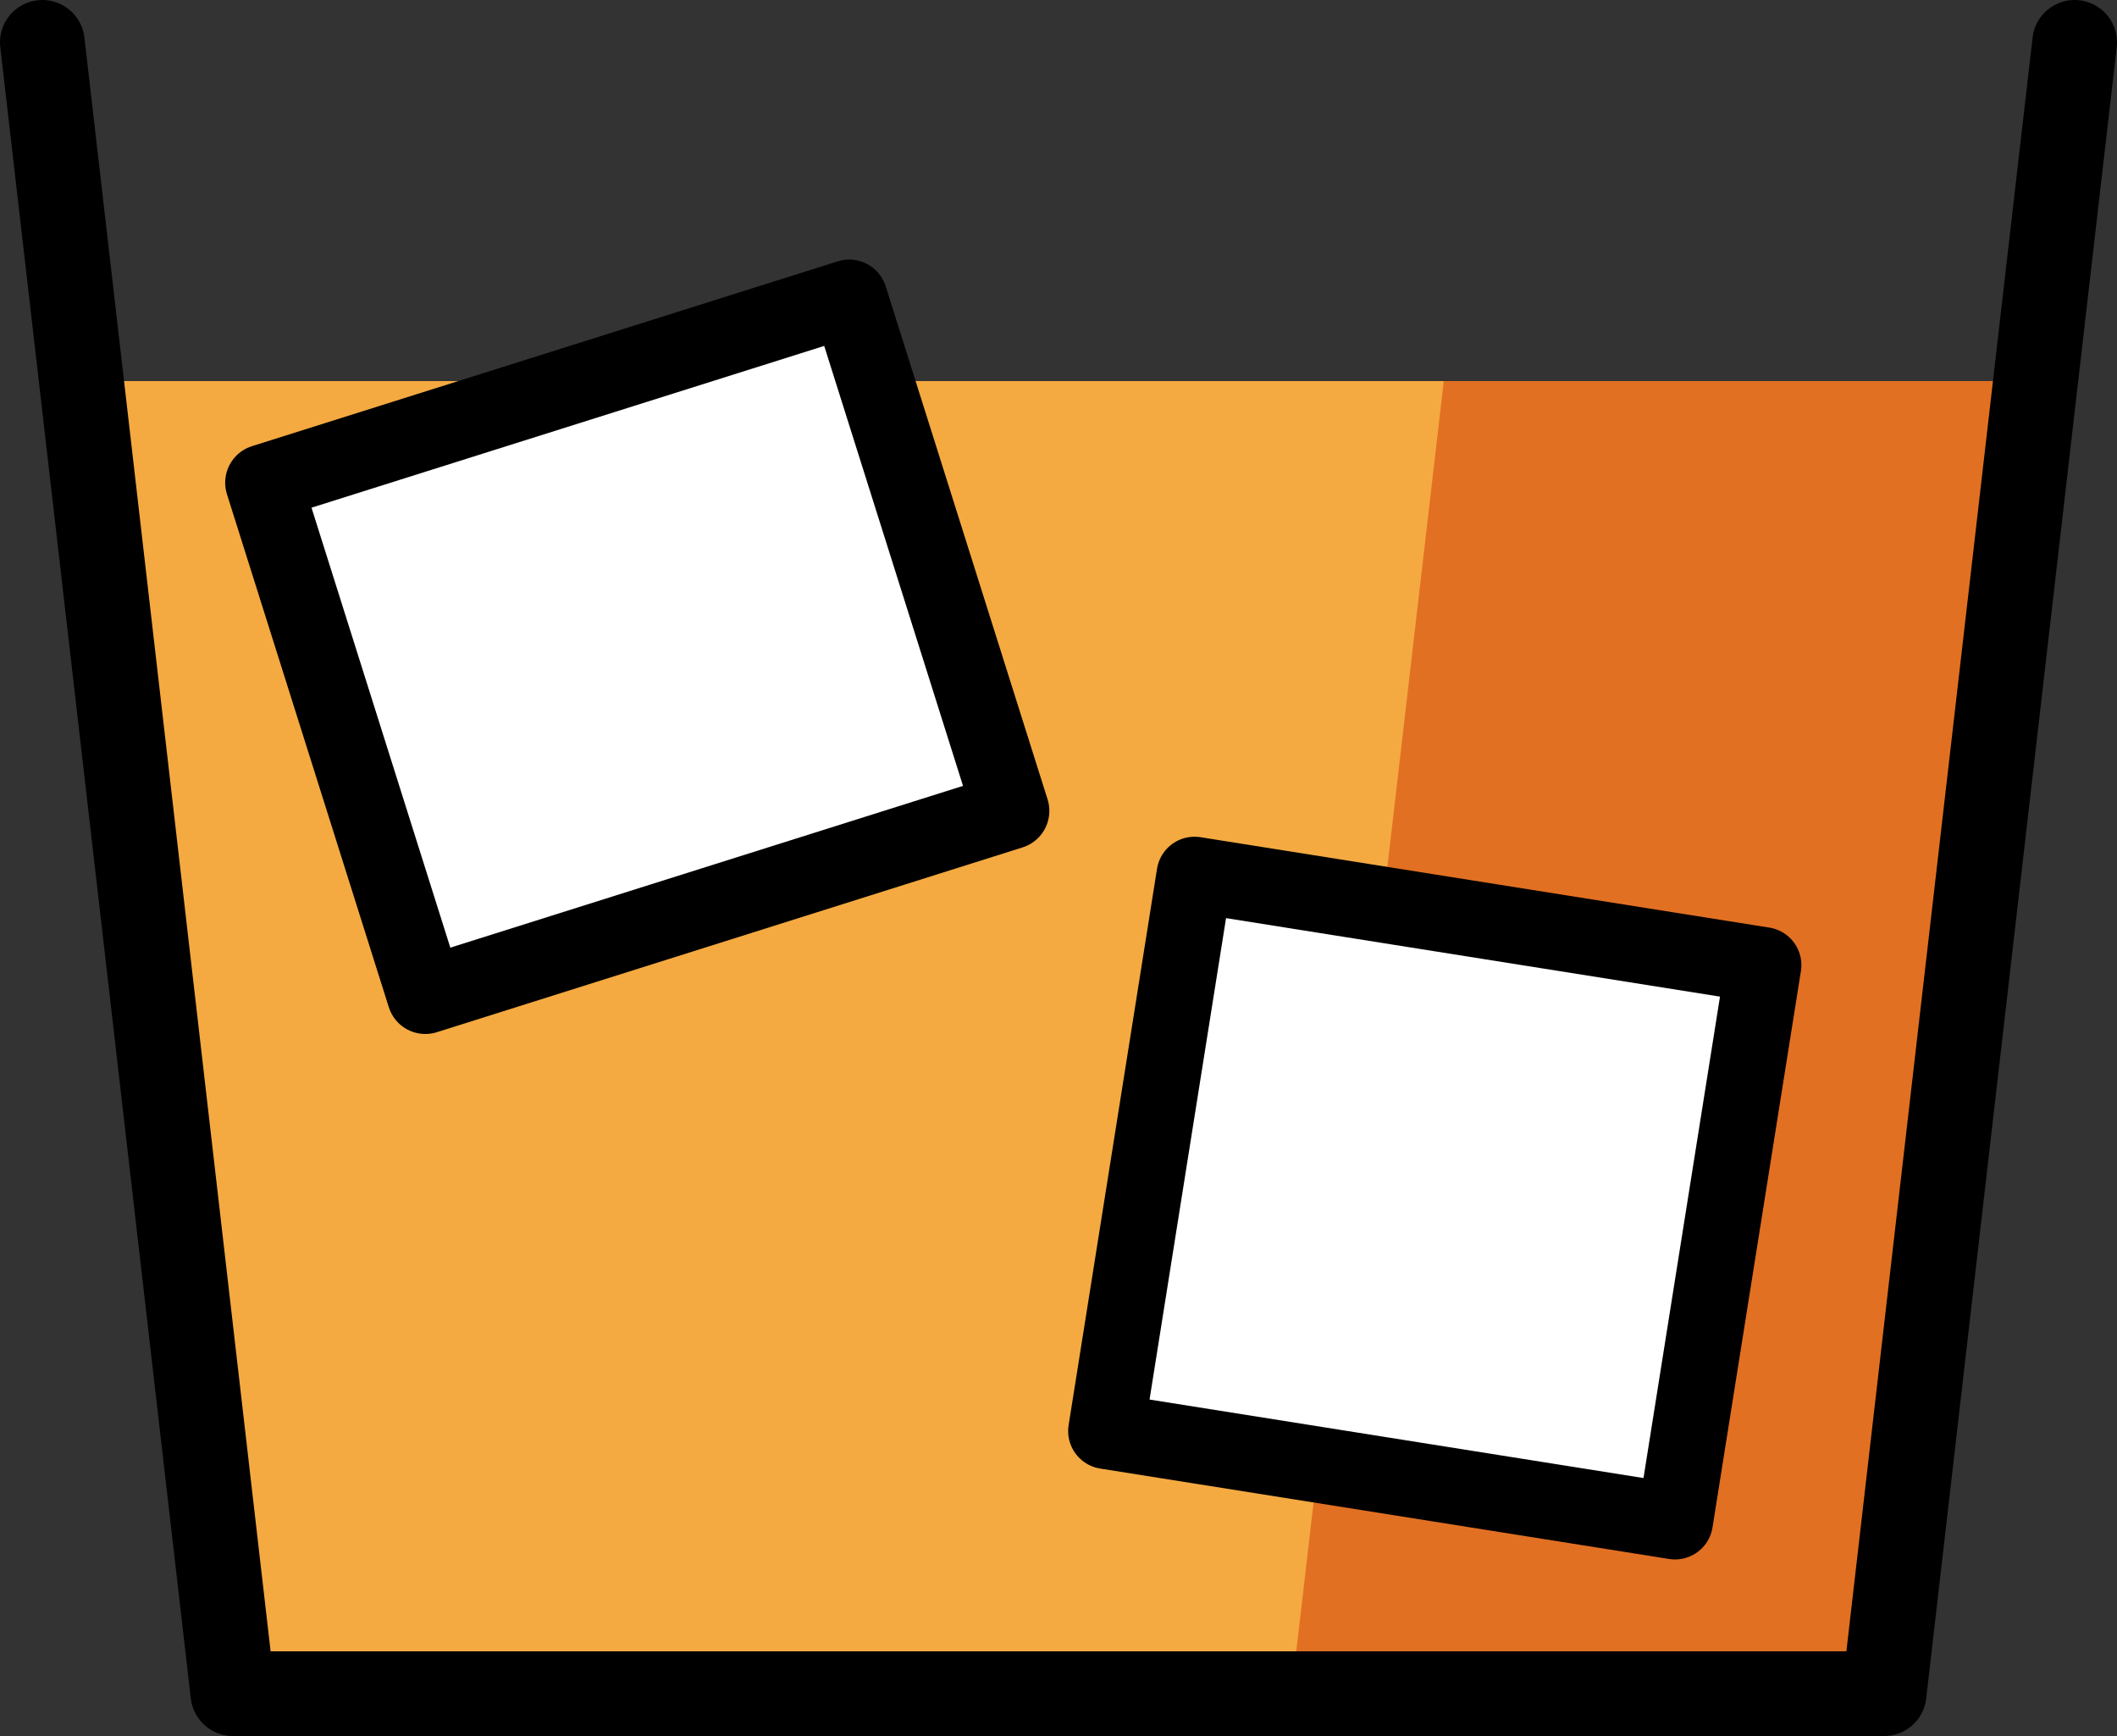 <svg xmlns="http://www.w3.org/2000/svg" xmlns:svg="http://www.w3.org/2000/svg" id="emoji" width="50" height="41" version="1.1" viewBox="0 0 50 41"><rect x="0" y="0" width="50" height="41" fill="#333333" stroke="none"/><g id="line-supplement" transform="translate(-11,-27)"><line id="xx" x1="36.8" x2="58.4" y1="37" y2="37" fill="none" stroke="#000" stroke-linecap="round" stroke-linejoin="round" stroke-miterlimit="10" stroke-width="2"/></g><g id="color" transform="translate(-11,-27)"><polygon id="polygon1" fill="#f4aa41" points="55.5 67 59.1 36 12.9 36 16.5 67"/><polygon id="polygon2" fill="#e27022" points="55.5 67 59.1 36 45.1 36 41.5 67"/><rect id="rect2" width="13.3" height="13.6" x="38.214" y="48.514" fill="#fff" transform="matrix(0.157,-0.988,0.988,0.157,-16.807,90.937)"/><rect id="rect3" width="14.501" height="12.7" x="18.808" y="35.89" fill="#fff" transform="matrix(0.954,-0.301,0.301,0.954,-11.523,9.822)"/></g><g id="line" transform="translate(-11,-27)"><polyline id="polyline3" fill="none" stroke="#000" stroke-linecap="round" stroke-linejoin="round" stroke-miterlimit="10" stroke-width="2" points="60 28 55.5 67 16.5 67 12 28"/><rect id="rect4" width="13.3" height="13.6" x="38.214" y="48.514" fill="none" stroke="#000" stroke-linecap="round" stroke-linejoin="round" stroke-miterlimit="10" stroke-width="1.792" transform="matrix(0.157,-0.988,0.988,0.157,-16.807,90.937)"/><rect id="rect5" width="14.501" height="12.7" x="18.808" y="35.89" fill="none" stroke="#000" stroke-linecap="round" stroke-linejoin="round" stroke-miterlimit="10" stroke-width="1.808" transform="matrix(0.954,-0.301,0.301,0.954,-11.523,9.822)"/></g></svg>